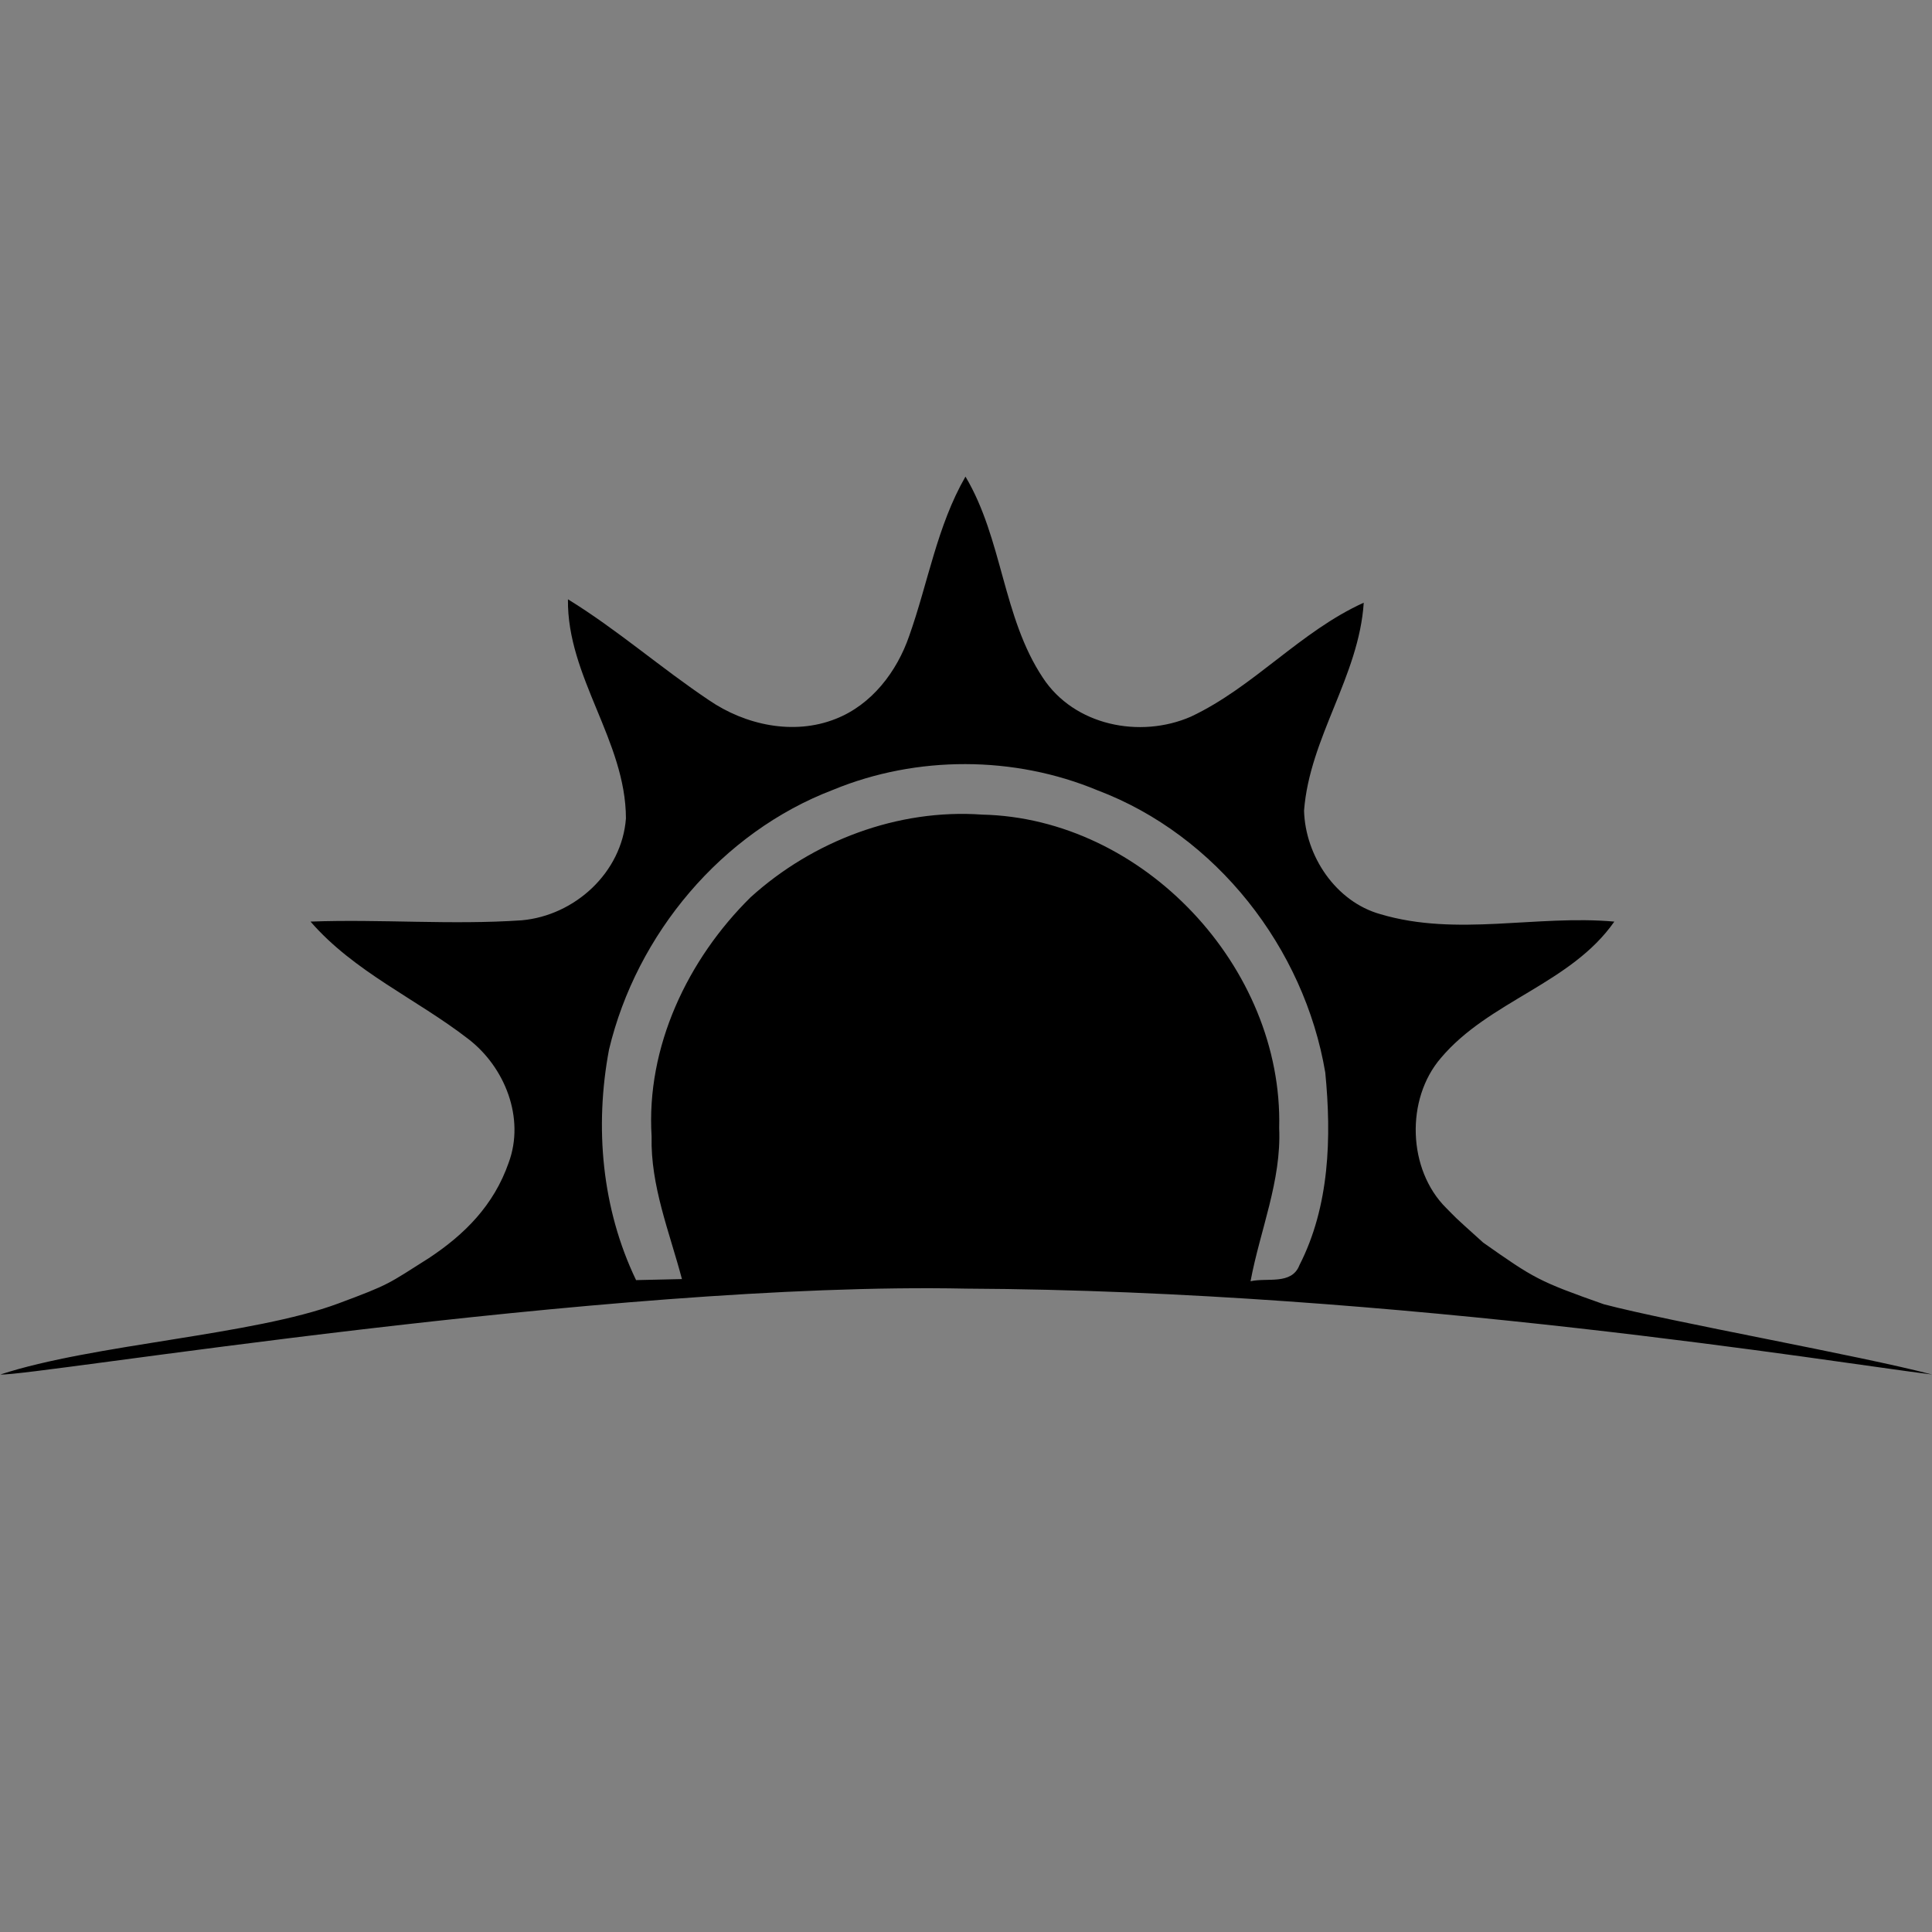 <?xml version="1.0" encoding="utf-8"?>
<!-- Generator: Adobe Illustrator 16.0.0, SVG Export Plug-In . SVG Version: 6.00 Build 0)  -->
<!DOCTYPE svg PUBLIC "-//W3C//DTD SVG 1.1//EN" "http://www.w3.org/Graphics/SVG/1.1/DTD/svg11.dtd">
<svg version="1.1" id="Layer_1" xmlns="http://www.w3.org/2000/svg" xmlns:xlink="http://www.w3.org/1999/xlink" x="0px" y="0px"
	 width="256.5px" height="256.5px" viewBox="0 -31.25 256.5 256.5" enable-background="new 0 -31.25 256.5 256.5"
	 xml:space="preserve">
<rect x="0" y="-31.25" width="256.5" height="256.5" fill="#808080" stroke="none"/>
<path fill="#FFFFFF" d="M158.029,132.15"/>
<path d="M212.923,141.906c-8.636-3.053-9.192-3.382-16.014-8.187c-4.461-4.019-3.396-3.084-4.903-4.588
	c-5.128-5.084-5.412-14.468-0.706-19.92c6.411-7.602,17.249-9.846,23.025-18.104c-10.353-0.929-20.898,2.029-31.036-0.981
	c-5.947-1.653-9.985-7.73-10.158-13.743c0.734-9.705,7.298-17.866,7.924-27.614c-8.439,3.821-14.595,11.195-22.939,15.124
	c-6.757,2.947-15.501,1.199-19.668-5.171c-5.354-8.053-5.323-18.384-10.268-26.696c-3.777,6.564-4.965,14.099-7.469,21.148
	c-1.631,4.75-4.988,9.154-9.771,11.021c-5.559,2.212-12.002,0.82-16.829-2.494c-6.368-4.265-12.165-9.359-18.708-13.386
	c-0.127,10.331,7.677,18.783,7.699,29.092c-0.54,7.189-6.79,12.9-13.84,13.527c-9.328,0.637-18.688-0.173-28.035,0.171
	c5.808,6.693,14.066,10.255,20.951,15.588c4.858,3.737,7.546,10.495,5.356,16.421c-1.975,5.667-5.851,9.53-10.6,12.672
	c-5.506,3.477-5.094,3.44-11.983,6.006c-11.362,4.249-32.591,5.405-44.897,9.442c4.037,0.291,80.629-12.383,128.224-11.4
	c57.566,0.27,115.809,9.893,128.223,11.402C247.063,148.742,221.811,144.258,212.923,141.906z M172.514,136.726
	c-1.025,2.657-4.296,1.62-6.488,2.128c1.264-6.778,4.114-13.321,3.803-20.348c0.539-21.333-18.041-41.13-39.437-41.605
	c-11.183-0.799-22.474,3.487-30.732,10.968c-8.356,8.237-13.894,19.862-13.15,31.759c-0.16,6.554,2.376,12.695,4.027,18.936
	c-2.029,0.053-4.059,0.097-6.089,0.139c-4.557-9.477-5.526-20.326-3.594-30.604c3.66-15.329,14.962-28.866,29.774-34.5
	c11.086-4.566,24.019-4.534,35.083,0.076c15.782,5.958,27.452,20.953,30.237,37.47C176.789,119.734,176.529,128.89,172.514,136.726z
	"/>
</svg>
